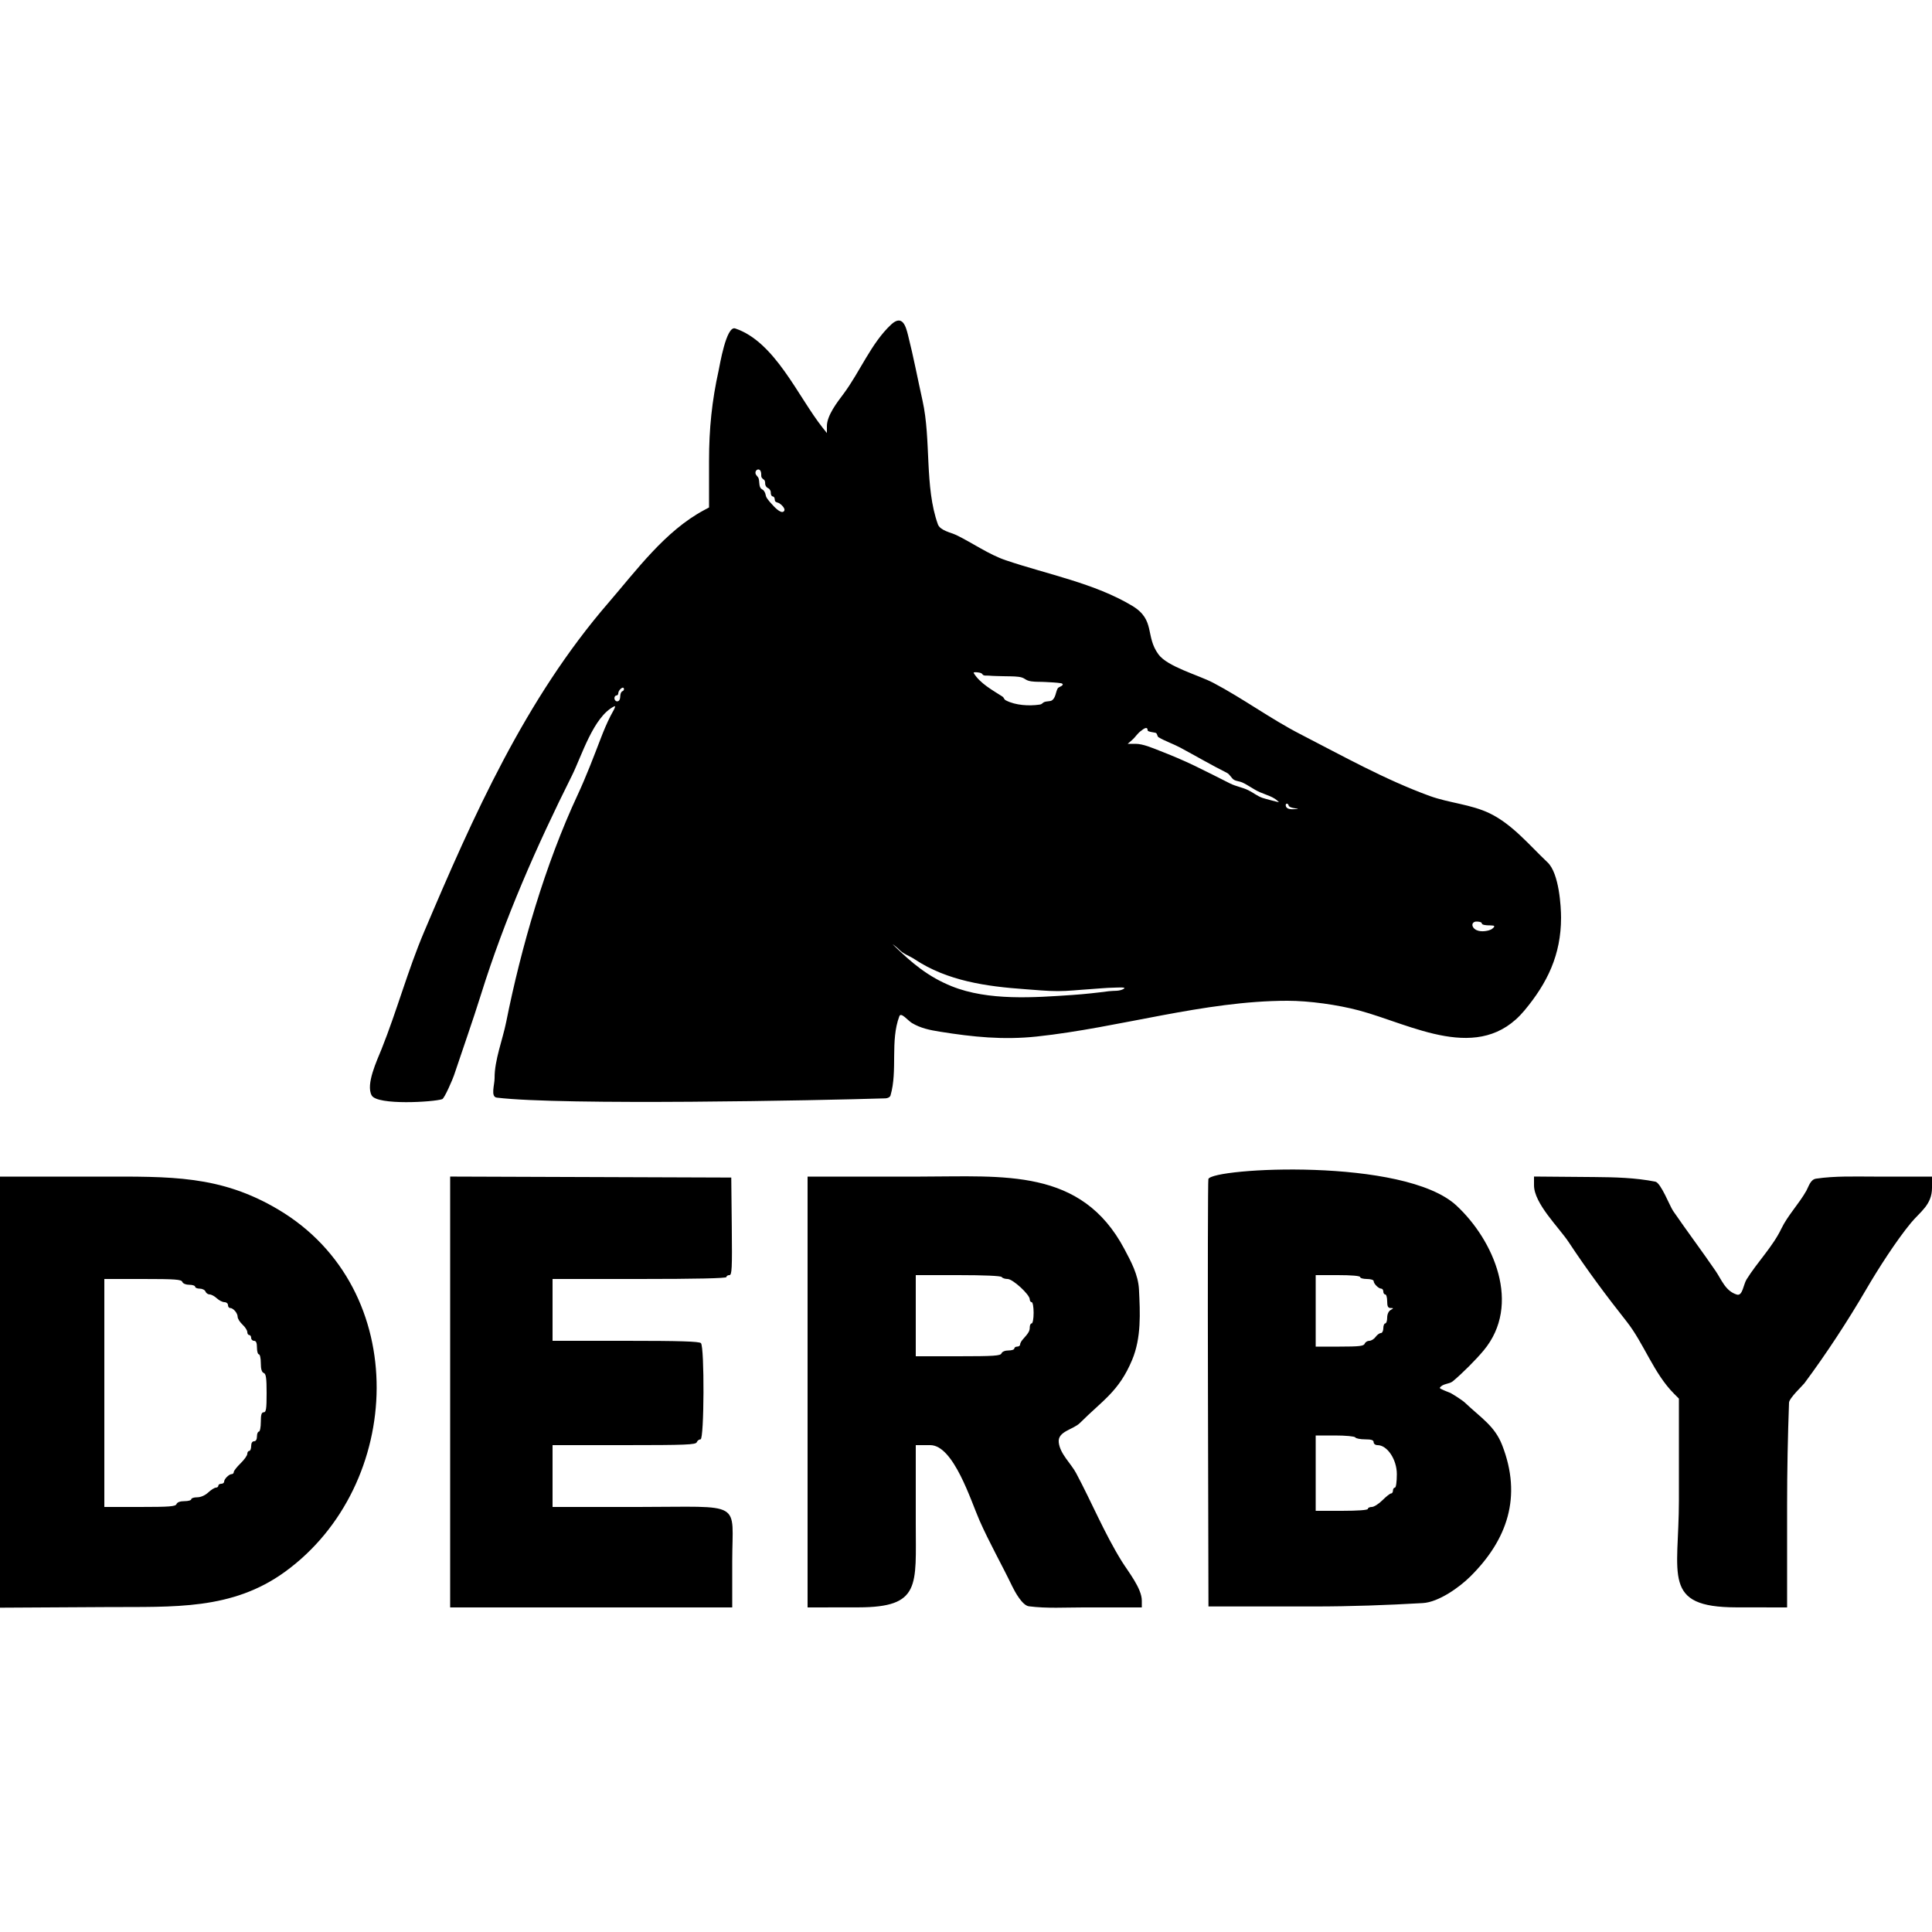 <svg width="100%" height="100%" viewBox="0 0 400 400" version="1.1" xmlns="http://www.w3.org/2000/svg" style="fill-rule:evenodd;clip-rule:evenodd;stroke-linejoin:round;stroke-miterlimit:2;">
    <g>
        <path d="M184.492,67.2C180.365,71.047 178.009,77.055 174.6,81.6C173.353,83.263 171.2,86.019 171.2,88.231L171.2,89.661L170.3,88.528C165.221,82.13 160.466,70.748 152.206,68C150.36,67.386 149.002,75.727 148.787,76.7C147.396,82.982 146.8,88.79 146.8,95.332L146.8,105.065L145.8,105.6C137.686,109.937 131.779,118.072 125.967,124.8C108.751,144.727 98.002,168.886 87.8,192.945C84.445,200.858 82.185,209.237 79,217.2C78.068,219.531 75.679,224.52 76.957,226.8C78.124,228.883 89.82,228.17 91.555,227.569C92.028,227.405 93.733,223.426 94,222.624C95.856,217.055 97.845,211.464 99.6,205.849C104.494,190.188 111.104,175.192 118.4,160.6C120.443,156.515 122.827,148.424 127.146,146.249C127.777,145.931 126.717,147.602 126.4,148.233C125.605,149.816 125.039,151.163 124.4,152.824C122.903,156.716 121.357,160.787 119.6,164.557C112.879,178.973 107.909,196.053 104.8,211.6C104.077,215.216 102.365,219.531 102.4,223.2C102.413,224.56 101.511,227.091 102.861,227.253C116.519,228.896 169.64,227.834 183.343,227.4C183.74,227.387 184.26,227.181 184.371,226.8C185.886,221.625 184.267,215.515 186.2,210.4C186.548,209.479 187.956,211.294 188.8,211.8C190.606,212.884 192.521,213.268 194.6,213.6C201.423,214.691 207.696,215.343 214.655,214.6C231.78,212.772 249.332,207.2 266.557,207.2C271.057,207.2 276.972,208.029 281.357,209.2C292.312,212.125 306.303,220.391 315.629,209.2C320.368,203.513 323.2,197.685 323.2,189.987C323.2,187.765 322.818,180.827 320.409,178.55C316.607,174.956 313.141,170.689 308.436,168.4C304.595,166.531 300.014,166.255 296.019,164.8C286.737,161.419 277.966,156.497 269.219,152C263.041,148.823 257.352,144.611 251.2,141.374C248.163,139.776 241.738,138.047 239.862,135.503C237.038,131.675 239.281,128.366 234.435,125.442C226.678,120.762 216.76,118.885 208.248,116C204.699,114.797 201.396,112.435 198.036,110.8C196.929,110.261 194.647,109.859 194.177,108.548C191.392,100.796 192.814,91.081 191,82.945C189.992,78.423 189.14,73.896 188,69.4C187.565,67.685 186.882,64.973 184.492,67.2M157.6,98.2C157.6,98.832 157.632,98.853 158,99.2C158.09,99.285 158.228,99.328 158.283,99.439C158.567,100.017 158.257,100.099 158.576,100.654C158.874,101.171 159.115,100.932 159.424,101.44C159.734,101.952 159.436,102.044 159.718,102.577C159.889,102.901 160.079,102.67 160.283,102.976C160.465,103.25 160.333,103.553 160.526,103.824C160.637,103.979 161.197,104.109 161.299,104.168C161.648,104.367 162.818,105.346 162.278,105.875C161.625,106.513 159.98,104.571 159.871,104.456C159.502,104.068 159.144,103.665 158.842,103.224C158.38,102.549 158.663,102.425 158.224,101.722C157.895,101.195 157.626,101.428 157.373,100.854C157.148,100.341 157.235,99.633 157.083,99.108C156.927,98.571 156.329,98.366 156.416,97.757C156.47,97.375 156.879,97.043 157.251,97.269C157.547,97.448 157.6,97.925 157.6,98.2M203.4,139.6C203.639,139.988 204.284,139.841 204.738,139.884C205.706,139.975 206.681,139.961 207.652,140C208.741,140.043 209.839,139.989 210.92,140.13C212.313,140.312 212.12,140.865 213.519,141.067C214.48,141.205 215.46,141.139 216.429,141.2C217.522,141.269 218.622,141.291 219.704,141.458C219.848,141.481 220.084,141.623 220.025,141.756C219.848,142.157 219.195,142.167 218.976,142.546C218.561,143.268 218.581,144.531 217.733,145.04C217.444,145.214 216.601,145.195 216.294,145.318C215.712,145.55 215.849,145.793 215.206,145.886C213.061,146.195 210.281,146.049 208.292,145.024C207.742,144.74 207.993,144.502 207.483,144.175C205.511,142.908 202.906,141.496 201.6,139.357C201.456,139.122 202.14,139.172 202.413,139.209C202.764,139.257 203.214,139.299 203.4,139.6M128.86,143.113C128.701,143.167 128.59,143.371 128.535,143.506C128.383,143.877 128.445,144.254 128.358,144.634C128.315,144.82 128.223,145.029 128.049,145.132C127.54,145.436 127.104,144.827 127.232,144.367C127.264,144.249 127.336,144.115 127.445,144.047C127.593,143.955 127.75,144.015 127.882,143.877C128.03,143.723 127.986,143.51 128.042,143.321C128.123,143.049 128.303,142.796 128.511,142.606C128.573,142.549 128.639,142.496 128.712,142.453C128.77,142.418 128.834,142.387 128.901,142.375C129.108,142.338 129.197,142.525 129.186,142.703C129.174,142.892 129.038,143.054 128.86,143.113M237.6,151.2C237.6,151.547 239.108,151.625 239.333,151.76C239.627,151.937 239.573,152.463 239.867,152.64C241.184,153.43 242.977,154.04 244.387,154.8C247.646,156.557 250.839,158.419 254,160C254.652,160.326 254.943,161.126 255.467,161.44C255.987,161.752 256.647,161.748 257.2,162C258.451,162.57 259.538,163.443 260.8,164C262.141,164.592 263.768,164.947 264.8,166.088C264.847,166.14 261.979,165.399 261.4,165.2C260.298,164.821 259.47,164.103 258.436,163.6C257.214,163.005 255.881,162.817 254.655,162.2C252.2,160.964 249.792,159.727 247.314,158.536C244.798,157.327 242.569,156.401 240,155.4C238.608,154.857 236.632,154 235.115,154L233.478,154L234.339,153.253C235.199,152.506 235.444,151.838 236.4,151.2C236.4,151.2 237.6,150.133 237.6,151.2M266.8,166.773C266.8,166.919 267.043,167.047 267.123,167.086C267.381,167.213 267.618,167.261 267.9,167.313C268.096,167.349 268.296,167.37 268.492,167.408C268.554,167.42 268.707,167.413 268.672,167.465C268.625,167.533 268.509,167.496 268.426,167.503C268.199,167.521 267.971,167.536 267.743,167.54C267.561,167.543 267.378,167.546 267.197,167.525C267.047,167.508 266.898,167.477 266.756,167.426C266.439,167.311 266.235,167.104 266.196,166.767C266.185,166.668 266.193,166.521 266.28,166.447C266.495,166.264 266.8,166.553 266.8,166.773M306.8,191.2C306.8,191.364 307.162,191.472 307.22,191.482C308.089,191.644 308.09,191.538 308.969,191.619C309.11,191.632 309.354,191.634 309.364,191.776C309.376,191.95 309.186,192.083 309.057,192.2C308.818,192.417 308.568,192.525 308.259,192.616C307.264,192.909 305.702,192.979 305.031,192.027C304.562,191.362 305.011,190.737 305.8,190.8C305.855,190.804 306.8,190.826 306.8,191.2M186.165,196.6C187.02,197.522 188.315,197.904 189.361,198.6C196.129,203.105 204.26,204.234 212.2,204.8C214.473,204.962 216.745,205.2 219.024,205.2C221.22,205.2 223.408,204.935 225.6,204.8C227.3,204.695 228.997,204.505 230.7,204.48C231.371,204.47 233.257,204.324 232.7,204.697C231.83,205.28 230.639,205.081 229.6,205.217C227.075,205.547 224.541,205.827 222,206C214.181,206.531 204.642,207.252 197.055,204.2C192.165,202.233 188.775,199.386 184.919,195.609C184.54,195.238 185.804,196.211 186.165,196.6M0,288.227L0,332.854L22.232,332.727C35.997,332.648 48.035,333.4 59.039,325.4C83.625,307.525 85.456,266.917 57.578,250.4C45.567,243.284 35.32,243.6 20.551,243.6L0,243.6L0,288.227M93.2,288.197L93.2,332.8L151.6,332.8L151.6,323.27C151.6,310.513 154.177,312 132.074,312L114.4,312L114.4,299.2L129.213,299.2C142.01,299.2 144.056,299.118 144.255,298.6C144.382,298.27 144.736,298 145.043,298C145.8,298 145.874,278.834 145.12,278.08C144.764,277.724 140.747,277.6 129.52,277.6L114.4,277.6L114.4,264.8L132.4,264.8C144.133,264.8 150.4,264.661 150.4,264.4C150.4,264.18 150.673,264 151.007,264C151.536,264 151.6,262.709 151.507,253.9L151.4,243.8L122.3,243.697L93.2,243.595L93.2,288.197M167.2,288.2L167.2,332.8L177.7,332.787C190.687,332.771 189.6,328.321 189.6,315.456L189.6,299.2L192.6,299.2C197.439,299.2 201.034,310.797 202.8,314.8C204.827,319.393 207.377,323.877 209.557,328.4C210.106,329.539 211.652,332.39 213.02,332.566C216.744,333.044 220.526,332.8 224.28,332.8L236.4,332.8L236.4,331.387C236.4,328.858 233.55,325.344 232.242,323.235C228.664,317.465 226,310.984 222.8,304.993C221.714,302.96 219.447,301.005 219.2,298.6C218.967,296.328 222.204,295.996 223.6,294.6C228.258,289.942 231.669,288.1 234.4,281.542C236.316,276.941 236.054,271.847 235.813,266.976C235.662,263.926 234.174,261.203 232.789,258.593C223.867,241.777 207.868,243.6 190.551,243.6L167.2,243.6L167.2,288.2M250.184,244.1C250.08,244.375 250.04,264.4 250.097,288.6L250.2,332.6L272.132,332.6C279.617,332.6 287.104,332.332 294.577,331.9C297.862,331.71 302.169,328.624 304.411,326.4C312.071,318.803 315.174,309.887 311.007,299.2C309.463,295.239 306.703,293.623 303.293,290.4C302.734,289.872 300.939,288.747 300.324,288.407C300.111,288.289 297.952,287.546 298.1,287.324C298.716,286.403 300.024,286.617 300.8,285.971C302.751,284.345 305.545,281.551 307.171,279.6C315.089,270.099 309.263,256.767 301.544,249.6C290.725,239.555 251.062,241.799 250.184,244.1M317.6,245.394C317.6,249.178 322.777,254.132 324.8,257.2C328.554,262.892 332.58,268.301 336.771,273.6C340.354,278.131 342.385,284.349 346.6,288.564L347.6,289.564L347.6,310.638C347.6,326.156 343.986,332.768 359.5,332.787L370,332.8L370,311.6C370,304.532 370.14,297.463 370.4,290.4C370.435,289.461 373.223,286.868 373.571,286.4C378.101,280.31 382.573,273.472 386.4,266.912C388.832,262.743 392.553,256.929 395.629,253.2C397.54,250.883 400,249.46 400,245.912L400,243.6L388,243.6C383.997,243.6 379.96,243.445 376,244.029C374.81,244.204 374.468,245.666 374,246.505C372.504,249.185 370.109,251.662 368.8,254.4C367.025,258.112 363.828,261.312 361.6,264.901C360.947,265.953 360.785,268.389 359.6,268.03C357.231,267.312 356.439,264.952 355.2,263.143C352.322,258.941 349.265,254.882 346.391,250.695C345.718,249.715 343.863,244.877 342.721,244.65C338.583,243.828 334.319,243.73 330.1,243.694L317.6,243.589L317.6,245.394M207.4,264.4C207.536,264.62 208.082,264.8 208.613,264.8C209.688,264.8 213.2,268.024 213.2,269.011C213.2,269.335 213.38,269.6 213.6,269.6C213.82,269.6 214,270.59 214,271.8C214,273.01 213.82,274 213.6,274C213.38,274 213.2,274.368 213.2,274.817C213.2,275.579 212.977,275.962 211.7,277.385C211.425,277.692 211.2,278.136 211.2,278.371C211.2,278.607 210.93,278.8 210.6,278.8C210.27,278.8 210,278.98 210,279.2C210,279.42 209.454,279.6 208.787,279.6C208.079,279.6 207.479,279.849 207.345,280.2C207.15,280.708 205.772,280.8 198.357,280.8L189.6,280.8L189.6,264L198.376,264C203.796,264 207.247,264.153 207.4,264.4M281.6,264.4C281.6,264.62 282.23,264.8 283,264.8C283.77,264.8 284.4,264.993 284.4,265.229C284.4,265.782 285.418,266.8 285.971,266.8C286.207,266.8 286.4,267.07 286.4,267.4C286.4,267.73 286.58,268 286.8,268C287.02,268 287.2,268.63 287.2,269.4C287.2,270.462 287.369,270.803 287.9,270.812C288.567,270.824 288.567,270.844 287.9,271.232C287.484,271.475 287.2,272.118 287.2,272.82C287.2,273.469 287.02,274 286.8,274C286.58,274 286.4,274.45 286.4,275C286.4,275.55 286.17,276 285.888,276C285.607,276 285.117,276.36 284.8,276.8C284.483,277.24 283.897,277.6 283.499,277.6C283.101,277.6 282.671,277.87 282.545,278.2C282.357,278.689 281.395,278.8 277.357,278.8L272.4,278.8L272.4,264L277,264C279.8,264 281.6,264.157 281.6,264.4M37.745,265.4C37.879,265.751 38.479,266 39.187,266C39.854,266 40.4,266.18 40.4,266.4C40.4,266.62 40.831,266.8 41.357,266.8C41.884,266.8 42.418,267.07 42.545,267.4C42.671,267.73 43.058,268 43.404,268C43.75,268 44.42,268.36 44.892,268.8C45.364,269.24 46.077,269.6 46.475,269.6C46.874,269.6 47.2,269.87 47.2,270.2C47.2,270.53 47.393,270.8 47.629,270.8C48.286,270.8 49.2,271.862 49.2,272.626C49.2,273.001 49.65,273.725 50.2,274.235C50.75,274.745 51.2,275.44 51.2,275.781C51.2,276.121 51.38,276.4 51.6,276.4C51.82,276.4 52,276.67 52,277C52,277.33 52.27,277.6 52.6,277.6C53.019,277.6 53.2,278.022 53.2,279C53.2,279.77 53.38,280.4 53.6,280.4C53.82,280.4 54,281.216 54,282.213C54,283.455 54.189,284.098 54.6,284.255C55.077,284.439 55.2,285.294 55.2,288.443C55.2,291.694 55.093,292.4 54.6,292.4C54.147,292.4 54,292.889 54,294.4C54,295.5 53.82,296.4 53.6,296.4C53.38,296.4 53.2,296.85 53.2,297.4C53.2,298.022 52.973,298.4 52.6,298.4C52.227,298.4 52,298.778 52,299.4C52,299.95 51.82,300.4 51.6,300.4C51.38,300.4 51.2,300.673 51.2,301.007C51.2,301.341 50.57,302.226 49.8,302.974C49.03,303.721 48.4,304.528 48.4,304.767C48.4,305.005 48.207,305.2 47.971,305.2C47.418,305.2 46.4,306.218 46.4,306.771C46.4,307.007 46.13,307.2 45.8,307.2C45.47,307.2 45.2,307.38 45.2,307.6C45.2,307.82 44.973,308 44.696,308C44.419,308 43.707,308.45 43.113,309C42.454,309.611 41.562,310 40.817,310C40.148,310 39.6,310.18 39.6,310.4C39.6,310.62 38.964,310.8 38.187,310.8C37.301,310.8 36.689,311.023 36.545,311.4C36.352,311.903 35.128,312 28.957,312L21.6,312L21.6,264.8L29.557,264.8C36.261,264.8 37.551,264.894 37.745,265.4M280.6,297.6C280.736,297.82 281.647,298 282.624,298C283.936,298 284.4,298.157 284.4,298.6C284.4,298.933 284.756,299.2 285.2,299.2C287.218,299.2 289.2,302.173 289.2,305.2C289.2,306.8 289.029,308 288.8,308C288.58,308 288.4,308.27 288.4,308.6C288.4,308.93 288.226,309.2 288.013,309.2C287.801,309.2 286.997,309.83 286.227,310.6C285.457,311.37 284.461,312 284.013,312C283.566,312 283.2,312.18 283.2,312.4C283.2,312.647 281.133,312.8 277.8,312.8L272.4,312.8L272.4,297.2L276.376,297.2C278.596,297.2 280.462,297.377 280.6,297.6"/>
    </g>
</svg>
